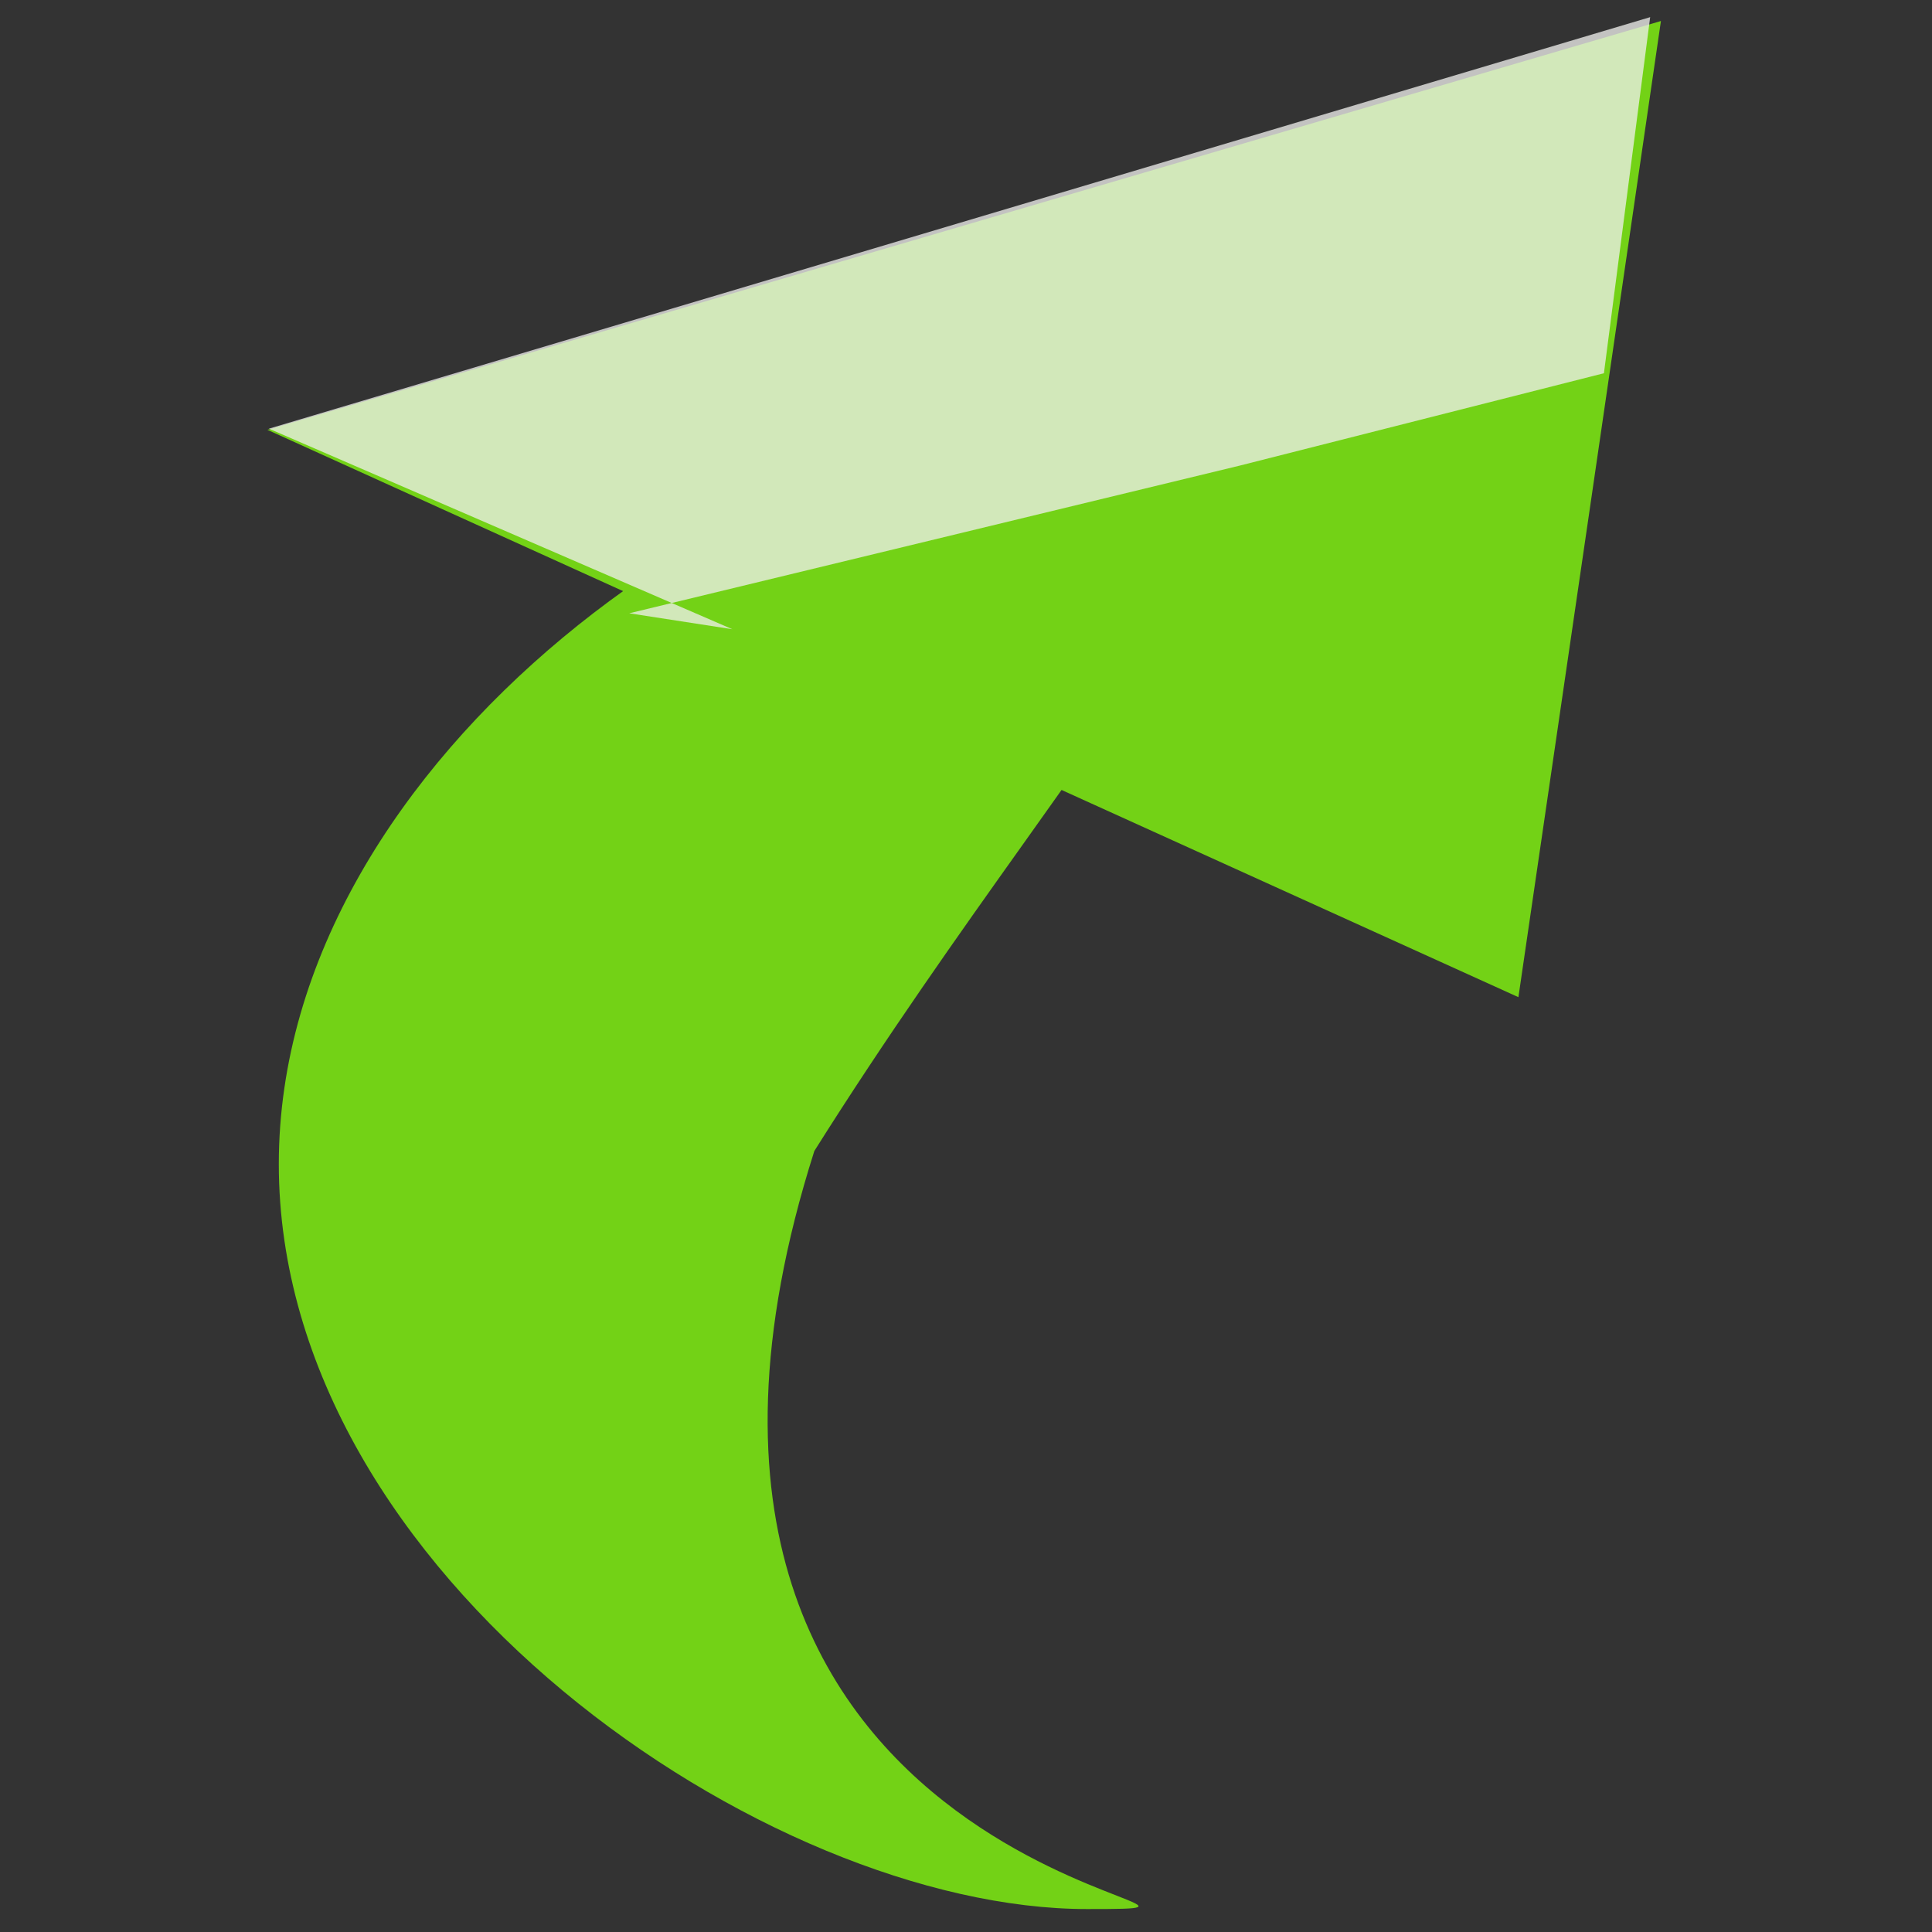 <?xml version="1.0" encoding="UTF-8" standalone="no"?>
<!-- Created with Inkscape (http://www.inkscape.org/) -->
<svg
   xmlns:dc="http://purl.org/dc/elements/1.1/"
   xmlns:cc="http://creativecommons.org/ns#"
   xmlns:rdf="http://www.w3.org/1999/02/22-rdf-syntax-ns#"
   xmlns:svg="http://www.w3.org/2000/svg"
   xmlns="http://www.w3.org/2000/svg"
   xmlns:sodipodi="http://sodipodi.sourceforge.net/DTD/sodipodi-0.dtd"
   xmlns:inkscape="http://www.inkscape.org/namespaces/inkscape"
   width="16px"
   height="16px"
   id="svg2383"
   sodipodi:version="0.32"
   inkscape:version="0.46"
   sodipodi:docname="export.svg"
   inkscape:output_extension="org.inkscape.output.svg.inkscape">
  <rect width="100%" height="100%" fill="#333333" stroke="none"/>
  <defs
     id="defs2385">
    <inkscape:perspective
       sodipodi:type="inkscape:persp3d"
       inkscape:vp_x="0 : 8 : 1"
       inkscape:vp_y="0 : 1000 : 0"
       inkscape:vp_z="16 : 8 : 1"
       inkscape:persp3d-origin="8 : 5.3333333 : 1"
       id="perspective2391" />
  </defs>
  <sodipodi:namedview
     id="base"
     pagecolor="#ffffff"
     bordercolor="#666666"
     borderopacity="1.0"
     inkscape:pageopacity="0.0"
     inkscape:pageshadow="2"
     inkscape:zoom="22.197802"
     inkscape:cx="0.0037128"
     inkscape:cy="8"
     inkscape:current-layer="layer1"
     showgrid="true"
     inkscape:grid-bbox="true"
     inkscape:document-units="px"
     inkscape:window-width="1680"
     inkscape:window-height="1003"
     inkscape:window-x="-4"
     inkscape:window-y="-4" />
  <g
     id="layer1"
     inkscape:label="Layer 1"
     inkscape:groupmode="layer">
    <path
       style="fill:#73d216;fill-opacity:1;stroke:none;stroke-width:2.8;stroke-miterlimit:4;stroke-dasharray:2.8, 2.8;stroke-dashoffset:0;stroke-opacity:0.863"
       d="M 6.744,9.532 C 4.773,15.722 11.081,15.81 9.003,15.81 C 6.351,15.81 2.309,13.047 2.309,9.641 C 2.309,6.236 6.351,3.473 9.003,3.473 C 11.656,3.473 9.126,5.745 6.744,9.532 z"
       id="path2393"
       sodipodi:nodetypes="csssc" />
    <path
       sodipodi:type="star"
       style="fill:#73d216;fill-opacity:1;stroke:none;stroke-width:2.8;stroke-miterlimit:4;stroke-dasharray:2.8, 2.8;stroke-dashoffset:0;stroke-opacity:0.863"
       id="path2395"
       sodipodi:sides="3"
       sodipodi:cx="3.7391088"
       sodipodi:cy="1.4940593"
       sodipodi:r1="4.9375982"
       sodipodi:r2="2.4687994"
       sodipodi:arg1="0.77894664"
       sodipodi:arg2="1.8261442"
       inkscape:flatsided="false"
       inkscape:rounded="0"
       inkscape:randomized="0"
       d="M 7.253,4.963 L 3.116,3.883 L -1.022,2.803 L 1.982,-0.24 L 4.986,-3.283 L 6.12,0.84 L 7.253,4.963 z"
       transform="matrix(1.389,0.336,-0.525,0.888,5.106,1.414)" />
    <path
       style="fill:#eeeeec;fill-opacity:0.768;stroke:none;stroke-width:2.8;stroke-miterlimit:4;stroke-dasharray:2.8, 2.8;stroke-dashoffset:0;stroke-opacity:0.863"
       d="M 10.271,3.855 L 5.211,5.079 L 6.065,5.211 L 2.227,3.55 L 13.666,0.142 L 13.283,3.091 L 10.271,3.855 z"
       id="path3170"
       sodipodi:nodetypes="ccccccc" />
  </g>
</svg>
